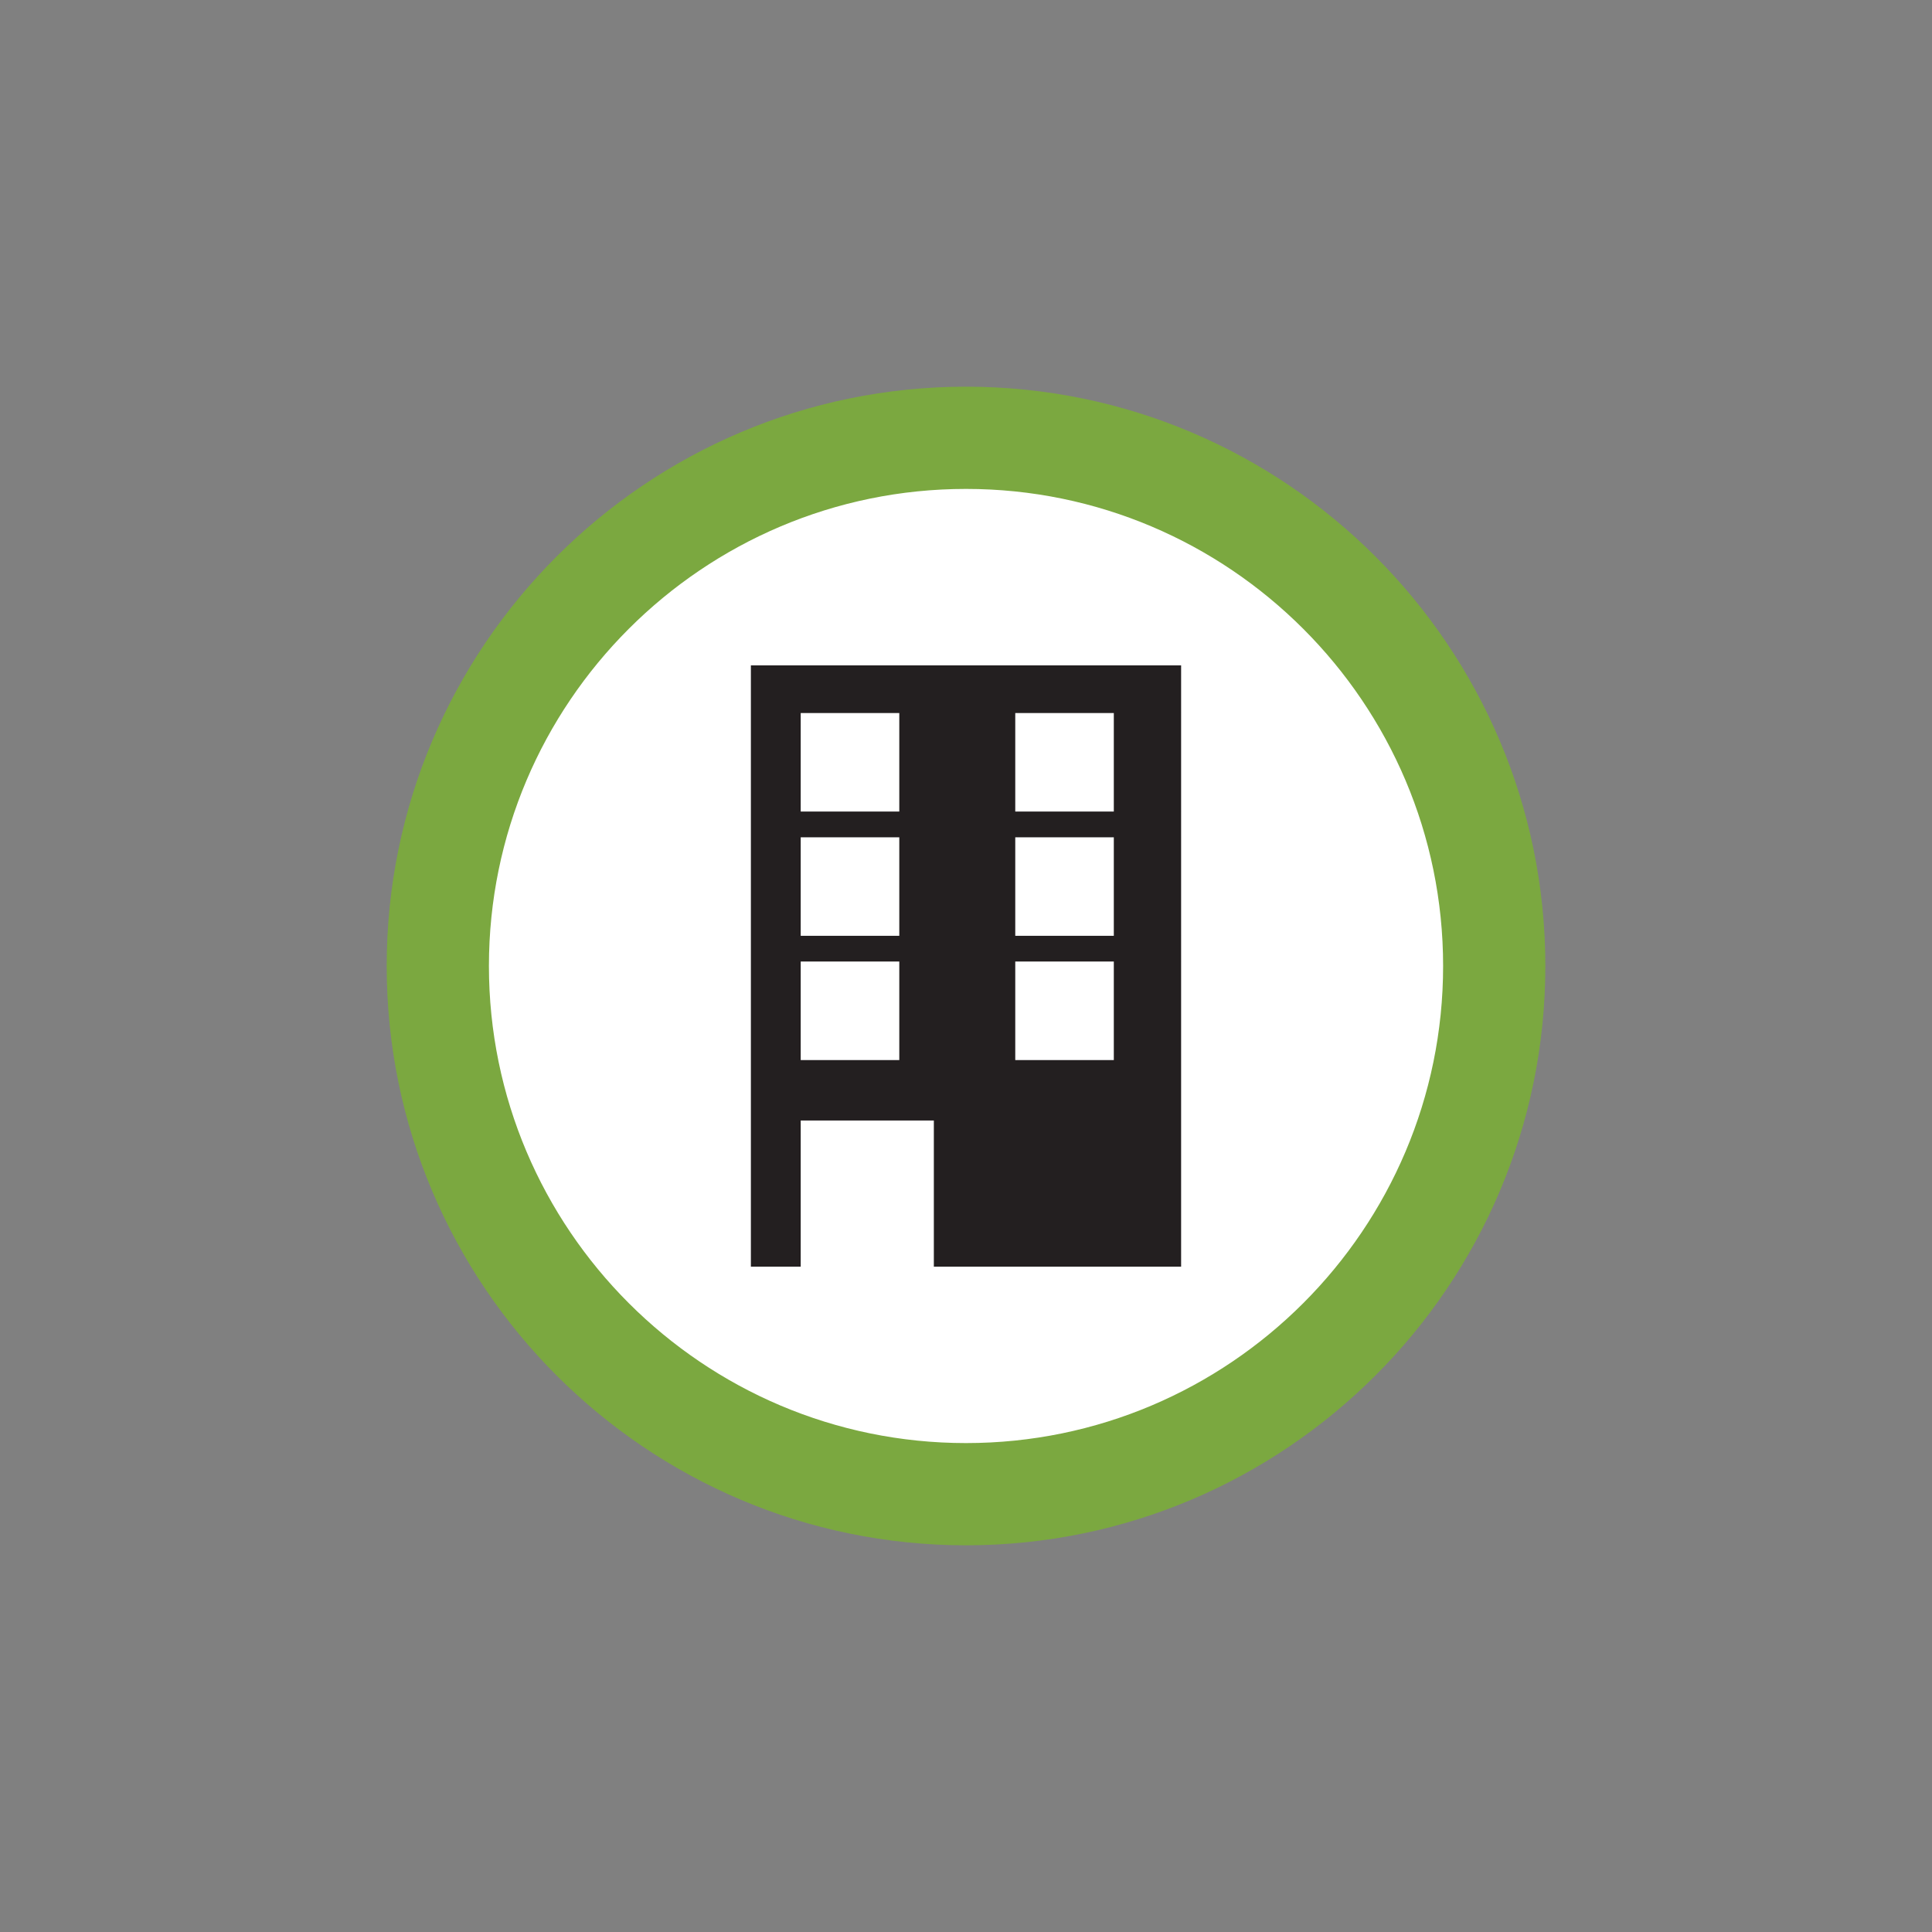 <?xml version="1.0" encoding="utf-8"?>
<!-- Generator: Adobe Illustrator 16.0.3, SVG Export Plug-In . SVG Version: 6.00 Build 0)  -->
<!DOCTYPE svg PUBLIC "-//W3C//DTD SVG 1.1//EN" "http://www.w3.org/Graphics/SVG/1.1/DTD/svg11.dtd">
<svg version="1.1" id="Layer_1" xmlns="http://www.w3.org/2000/svg" xmlns:xlink="http://www.w3.org/1999/xlink" x="0px" y="0px"
	 width="56.693px" height="56.693px" viewBox="0 0 56.693 56.693" enable-background="new 0 0 56.693 56.693" xml:space="preserve">
<rect x="0" y="0" width="56.693" height="56.693" fill="#808080" stroke="none"/>
<g>
	<g>
		<circle fill="#FFFFFF" cx="28.347" cy="28.346" r="15.5"/>
		<path fill="#7BA840" d="M28.347,45.346c-9.374,0-17-7.625-17-17c0-9.374,7.626-16.999,17-16.999s17,7.625,17,16.999
			C45.347,37.721,37.721,45.346,28.347,45.346z M28.347,14.347c-7.72,0-14,6.279-14,13.999c0,7.72,6.28,14,14,14s14-6.279,14-14
			C42.347,20.626,36.066,14.347,28.347,14.347z"/>
	</g>
	<path fill="#231F20" d="M22.034,19.525V37.17h1.462v-4.289h2.688h0.204h1.015v4.289h7.256V19.525H22.034z M26.389,31.107h-2.893
		v-2.892h2.893V31.107z M26.389,27.46h-2.893V24.57h2.893V27.46z M26.389,23.814h-2.893v-2.89h2.893V23.814z M32.684,31.107h-2.892
		v-2.892h2.892V31.107z M32.684,27.46h-2.892V24.57h2.892V27.46z M32.684,23.814h-2.892v-2.89h2.892V23.814z"/>
</g>
</svg>
